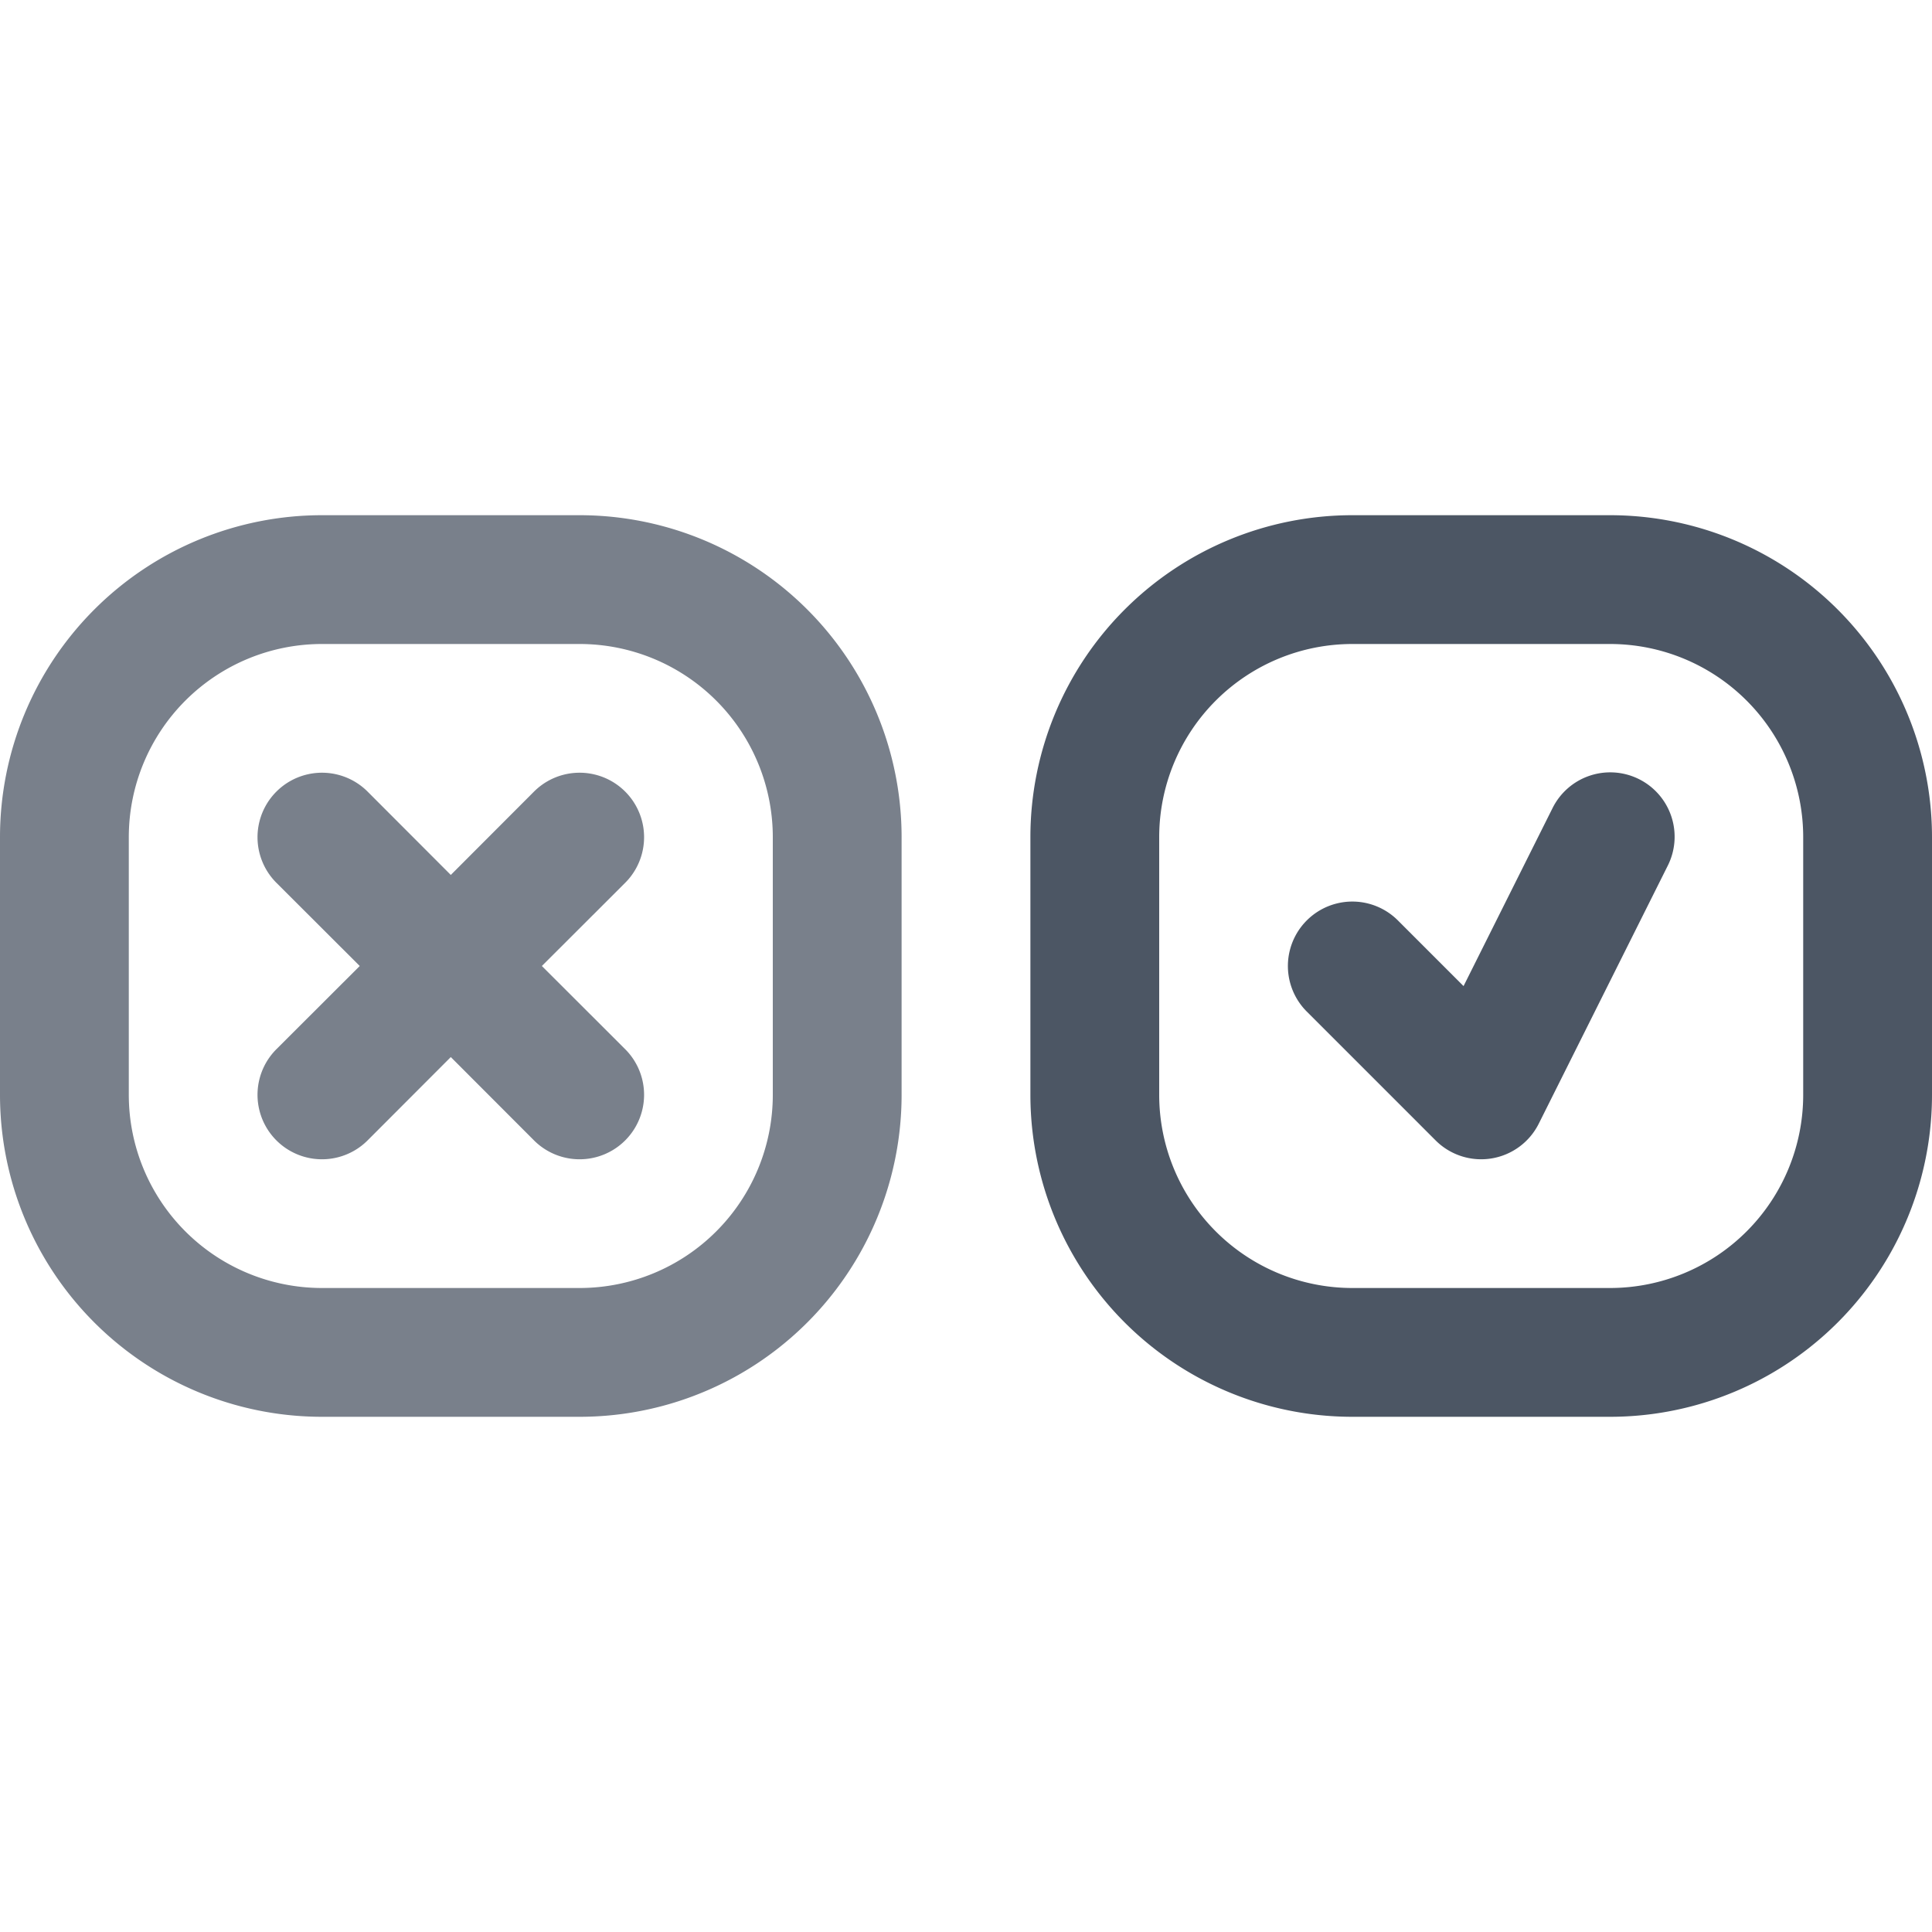 <svg xmlns="http://www.w3.org/2000/svg" width="15" height="15" fill="none"><path fill="#4C5664" fill-opacity=".75" d="m3.5 6.793-.646-.647a.5.5 0 1 0-.708.708l.647.646-.647.646a.5.5 0 1 0 .708.708l.646-.647.646.647a.5.5 0 1 0 .708-.708L4.207 7.5l.647-.646a.5.5 0 1 0-.708-.708z"/><path fill="#4C5664" fill-opacity=".75" fill-rule="evenodd" d="M2.5 4A2.5 2.5 0 0 0 0 6.5v2A2.5 2.5 0 0 0 2.5 11h2A2.5 2.5 0 0 0 7 8.5v-2A2.5 2.5 0 0 0 4.5 4zM1 6.5A1.5 1.5 0 0 1 2.5 5h2A1.5 1.5 0 0 1 6 6.5v2A1.5 1.5 0 0 1 4.5 10h-2A1.5 1.5 0 0 1 1 8.5z" clip-rule="evenodd"/><path fill="#4C5664" d="M12.947 6.724a.5.5 0 1 0-.894-.448l-.69 1.38-.51-.51a.5.5 0 0 0-.707.708l1 1a.5.5 0 0 0 .801-.13z"/><path fill="#4C5664" fill-rule="evenodd" d="M10.5 4A2.5 2.5 0 0 0 8 6.5v2a2.5 2.5 0 0 0 2.5 2.5h2A2.5 2.5 0 0 0 15 8.5v-2A2.5 2.5 0 0 0 12.5 4zM9 6.5A1.5 1.5 0 0 1 10.5 5h2A1.5 1.5 0 0 1 14 6.5v2a1.5 1.5 0 0 1-1.5 1.5h-2A1.5 1.5 0 0 1 9 8.5z" clip-rule="evenodd"/></svg>